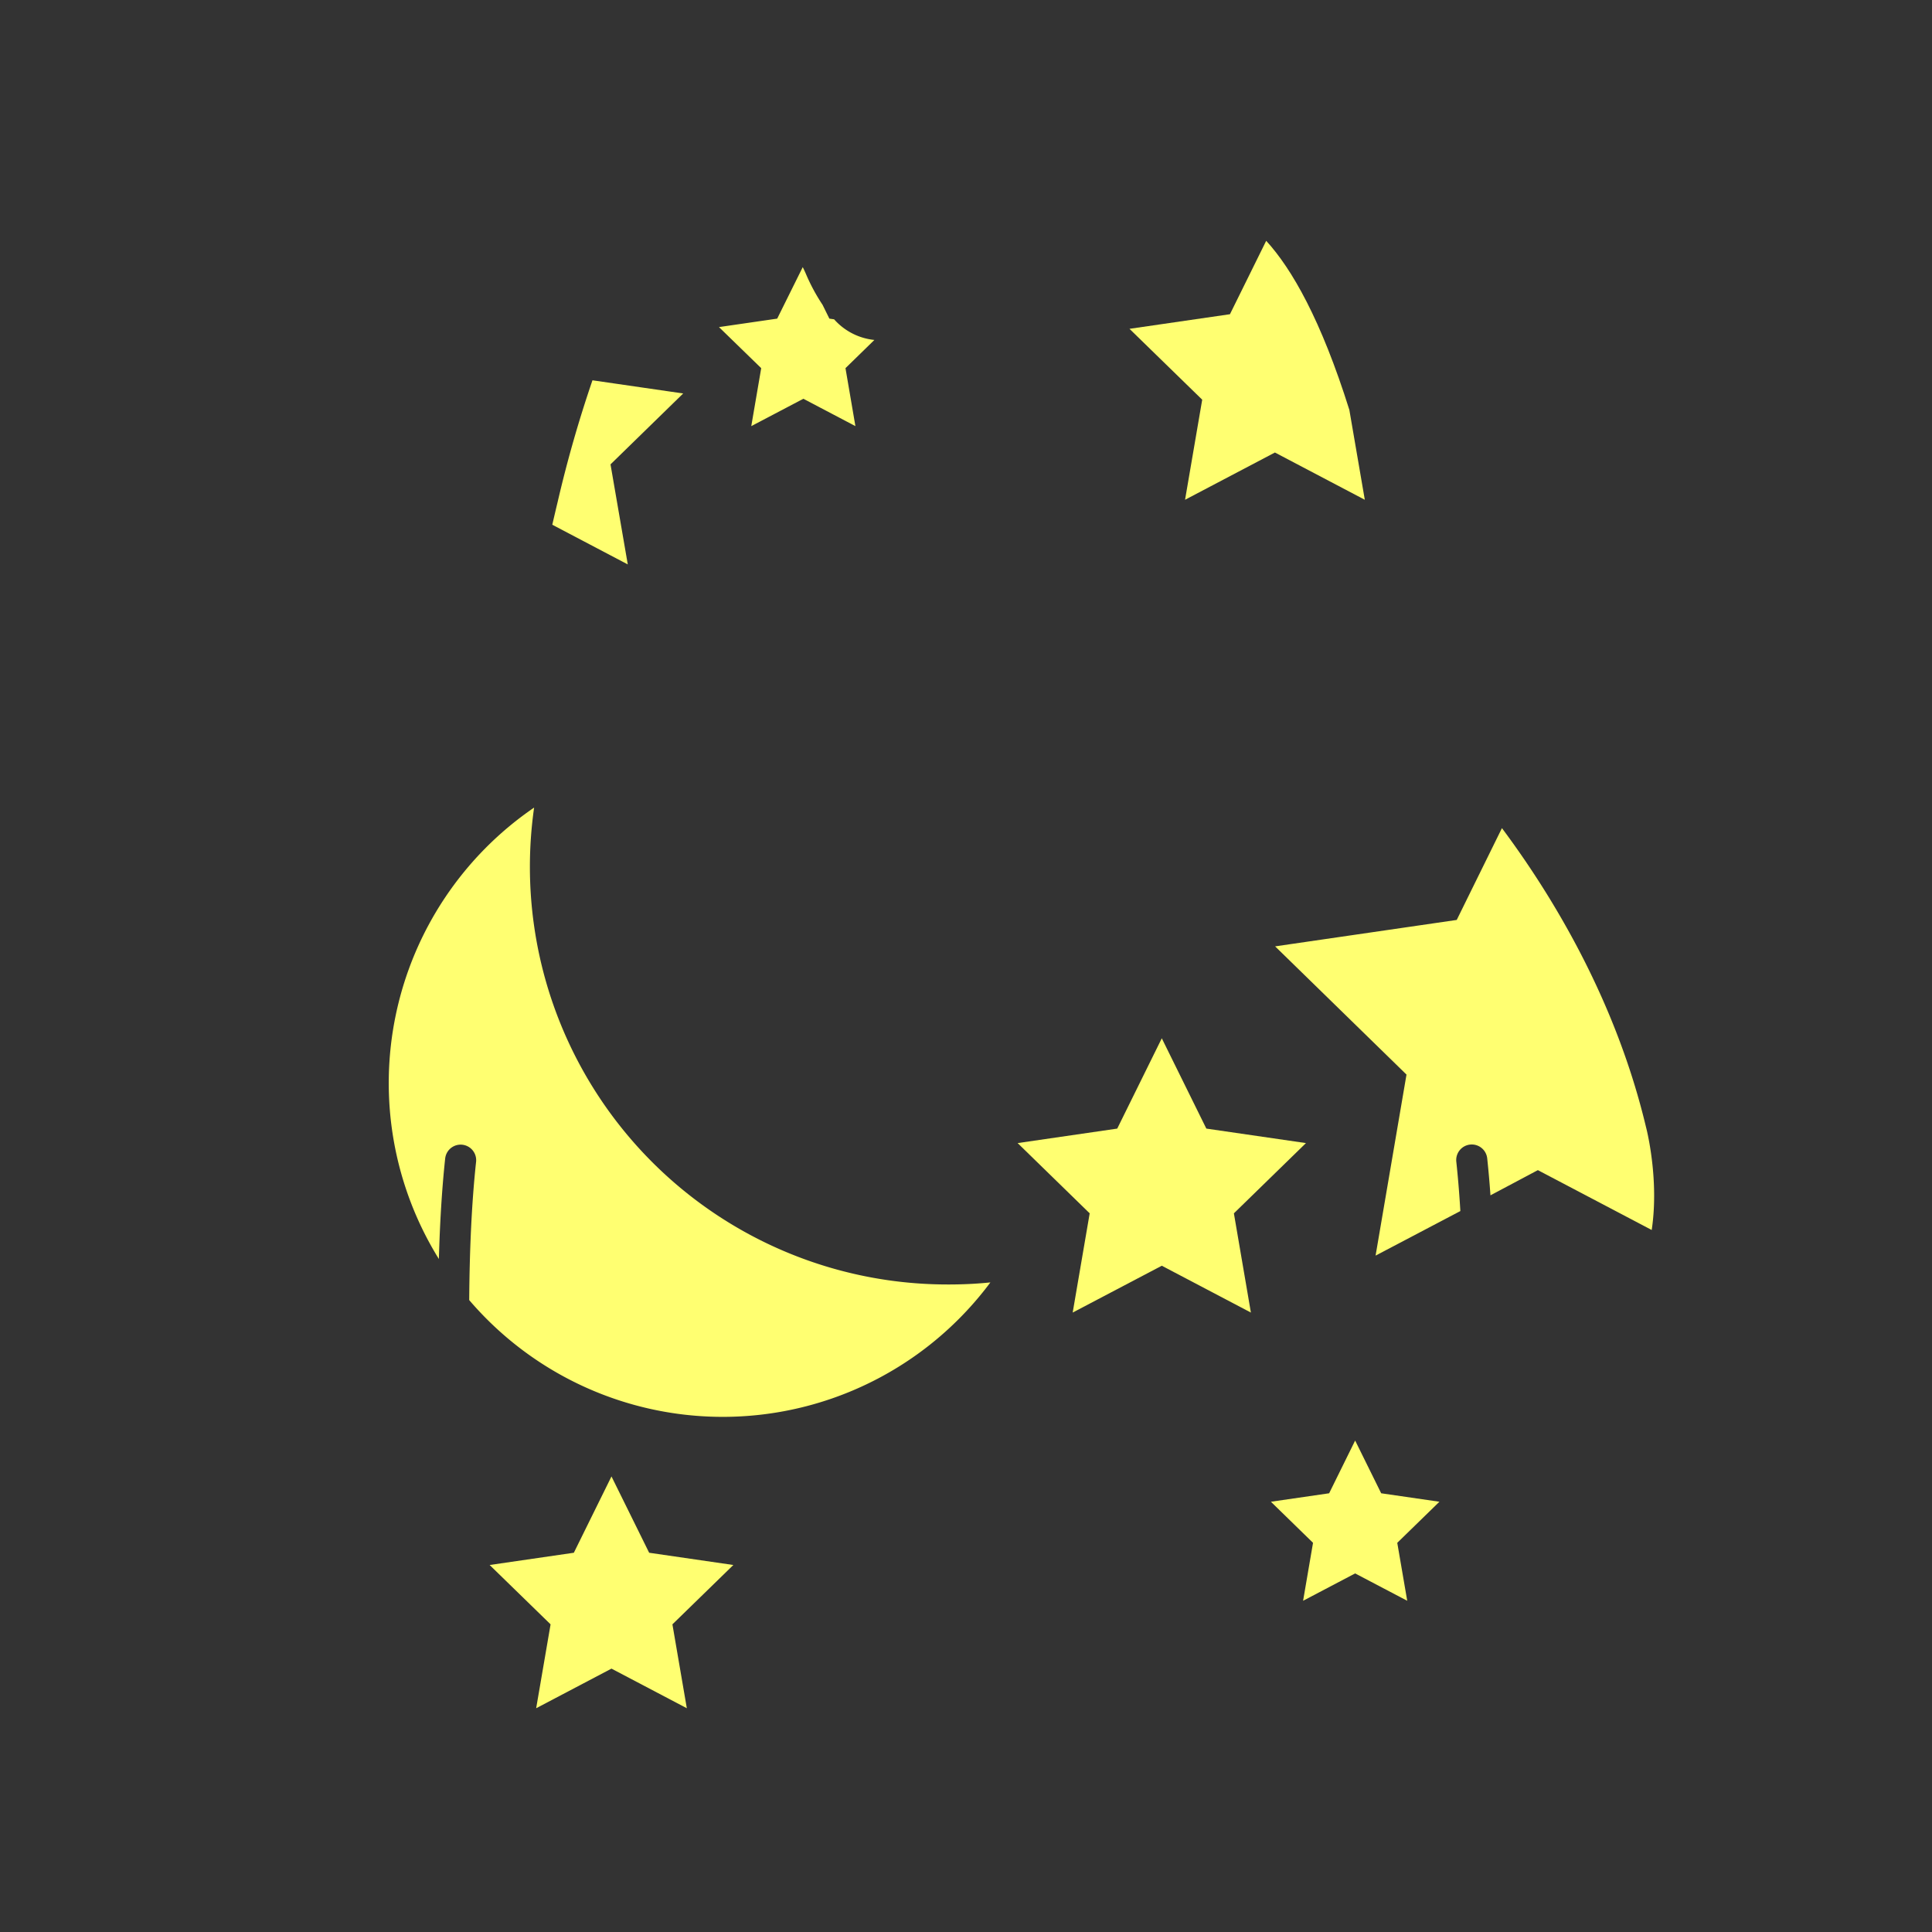 <svg id="图层_1" data-name="图层 1" xmlns="http://www.w3.org/2000/svg" viewBox="0 0 500 500"><rect x="0" y="0" width="500" height="500" fill="#333333" stroke="none"/><defs><style>.cls-1{fill:#ffff71;}</style></defs><title>画板 1 副本 92</title><polygon class="cls-1" points="319.33 314.01 337.98 295.83 312.2 292.08 300.67 268.71 289.14 292.08 263.36 295.83 282.01 314.01 277.61 339.69 300.67 327.57 323.73 339.69 319.33 314.01"/><polygon class="cls-1" points="168 401.85 158.25 382.1 148.51 401.85 126.72 405.02 142.49 420.38 138.76 442.09 158.25 431.84 177.75 442.09 174.02 420.38 189.79 405.02 168 401.85"/><path class="cls-1" d="M426,291.75c-7.83-32.93-24.22-59.9-37.3-77.43L377,238.08l-47,6.84,34,33.18-8,46.85,21.94-11.53c-.26-4.4-.61-8.68-1.05-12.78a4,4,0,0,1,8-.85c.33,3.09.61,6.29.84,9.56L398,302.83l29.46,15.49C429.46,305.05,426.06,291.93,426,291.75Z"/><path class="cls-1" d="M318.31,81.32l-26,3.78,18.82,18.34-4.44,25.9,23.26-12.23,23.26,12.23-4-23.26c-7.33-23.33-14.87-36.48-21.52-43.76Z"/><path class="cls-1" d="M153.33,98.42a320.39,320.39,0,0,0-9,31.44c-.47,1.94-.93,3.93-1.4,5.94l19.54,10.27L158,120.18l18.81-18.35Z"/><path class="cls-1" d="M201.14,82.46l-15.07,2.19L197,95.28l-2.57,15,13.48-7.08,13.47,7.08-2.57-15,7.48-7.3a16.09,16.09,0,0,1-10.42-5.34l-1.23-.18-1.76-3.57a49,49,0,0,1-4.31-8c-.25-.59-.53-1.17-.82-1.76Z"/><polygon class="cls-1" points="350.71 407.2 364.19 414.28 361.61 399.28 372.52 388.65 357.45 386.46 350.71 372.81 343.98 386.46 328.91 388.65 339.81 399.28 337.24 414.28 350.71 407.2"/><path class="cls-1" d="M245.17,332.42A108.09,108.09,0,0,1,138.23,209a86.38,86.38,0,0,0-24.65,116.83c.25-9,.76-17.86,1.63-26a4,4,0,0,1,8,.85c-1.19,11-1.69,23.39-1.78,35.78a86.34,86.34,0,0,0,134.88-4.57A107.13,107.13,0,0,1,245.17,332.42Z"/></svg>